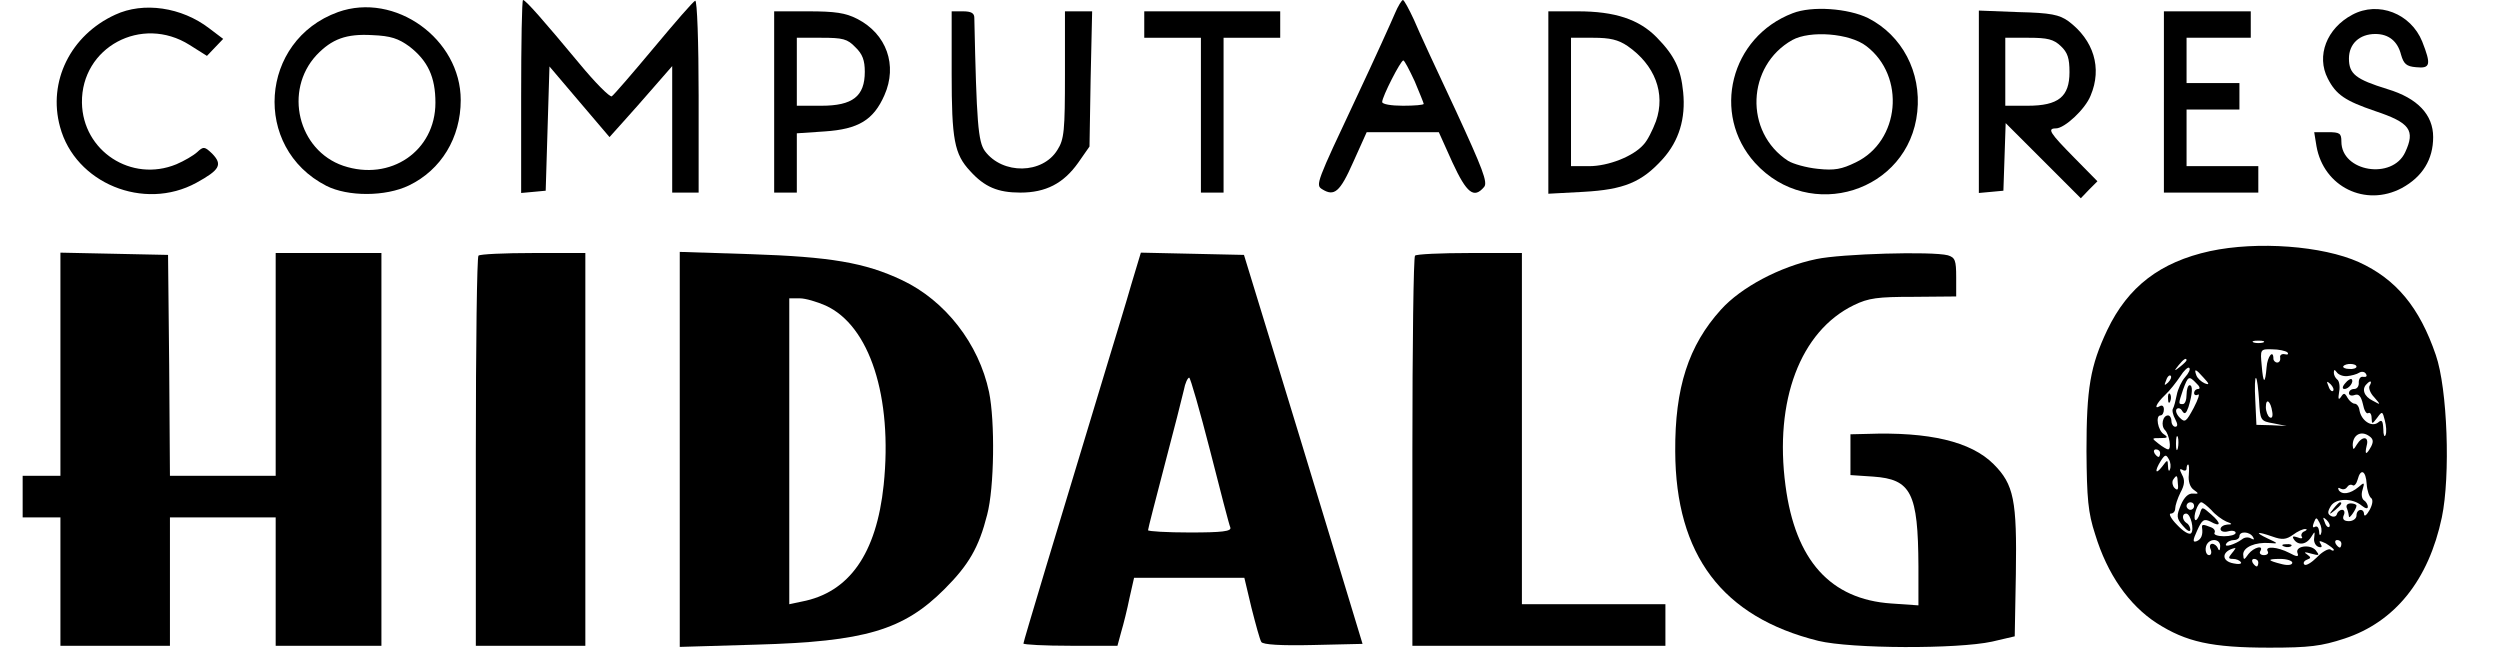 <?xml version="1.0" standalone="no"?>
<!DOCTYPE svg PUBLIC "-//W3C//DTD SVG 20010904//EN"
 "http://www.w3.org/TR/2001/REC-SVG-20010904/DTD/svg10.dtd">
<svg version="1.0" xmlns="http://www.w3.org/2000/svg"
 width="662pt" height="176pt" viewBox="0 0 662 176"
 preserveAspectRatio="xMidYMid meet">

<g transform="translate(0,176) scale(0.1,-0.1)"
fill="#000000" stroke="none">
<path d="M1380 1504 l0 -255 33 3 32 3 5 165 5 164 79 -93 80 -94 35 39 c20
22 57 64 83 94 l48 55 0 -167 0 -168 35 0 35 0 0 256 c0 142 -4 254 -9 252 -5
-1 -54 -58 -110 -125 -56 -67 -106 -125 -111 -128 -5 -3 -44 36 -86 87 -94
113 -142 168 -149 168 -3 0 -5 -115 -5 -256z"/>
<path d="M3694 1725 c-8 -19 -54 -121 -103 -225 -105 -223 -108 -230 -90 -241
32 -20 47 -8 82 71 l36 80 95 0 96 0 36 -80 c38 -82 57 -97 84 -65 10 12 -4
48 -75 202 -49 104 -99 212 -111 241 -13 28 -26 52 -29 52 -3 0 -13 -16 -21
-35z m52 -180 c13 -31 24 -58 24 -60 0 -3 -25 -5 -55 -5 -31 0 -55 4 -55 10 0
14 49 110 56 110 3 0 16 -25 30 -55z"/>
<path d="M305 1721 c-118 -54 -179 -177 -146 -297 40 -149 222 -224 361 -148
62 34 70 48 42 77 -20 19 -23 20 -40 4 -10 -9 -34 -23 -55 -32 -119 -49 -248
35 -250 163 -2 147 158 233 285 153 l46 -29 21 22 22 23 -37 28 c-73 56 -174
71 -249 36z"/>
<path d="M895 1728 c-208 -75 -228 -359 -31 -460 57 -29 157 -29 219 1 85 41
137 126 137 226 0 162 -174 287 -325 233z m189 -91 c49 -38 69 -81 69 -149 0
-128 -119 -209 -244 -167 -120 41 -158 199 -71 293 41 43 79 57 148 53 49 -2
69 -9 98 -30z"/>
<path d="M4747 1725 c-165 -63 -216 -267 -100 -396 145 -160 408 -77 430 135
11 105 -40 202 -130 248 -53 26 -149 33 -200 13z m195 -87 c105 -80 89 -252
-28 -308 -37 -18 -56 -22 -101 -17 -30 3 -65 13 -78 21 -117 76 -110 252 11
320 47 26 152 18 196 -16z"/>
<path d="M6229 1721 c-68 -36 -96 -109 -65 -169 22 -43 46 -59 125 -86 93 -31
107 -51 80 -109 -34 -74 -169 -52 -169 28 0 22 -4 25 -36 25 l-36 0 6 -37 c19
-108 130 -162 226 -111 55 30 83 76 83 135 0 59 -41 103 -121 127 -84 26 -102
40 -102 81 0 39 28 65 70 65 35 0 59 -19 68 -55 7 -24 14 -31 40 -33 38 -4 40
7 16 68 -30 74 -116 108 -185 71z"/>
<path d="M2050 1490 l0 -240 30 0 30 0 0 79 0 78 74 5 c89 6 129 30 158 96 35
79 6 162 -72 202 -31 16 -59 20 -130 20 l-90 0 0 -240z m215 145 c19 -18 25
-35 25 -65 0 -65 -32 -90 -115 -90 l-65 0 0 90 0 90 65 0 c57 0 69 -3 90 -25z"/>
<path d="M2520 1566 c0 -176 7 -214 49 -259 38 -42 73 -57 133 -57 67 0 114
24 153 79 l30 43 3 179 4 179 -36 0 -36 0 0 -167 c0 -149 -2 -172 -20 -200
-39 -64 -145 -66 -192 -3 -18 25 -22 74 -28 353 0 12 -8 17 -30 17 l-30 0 0
-164z"/>
<path d="M3030 1695 l0 -35 75 0 75 0 0 -205 0 -205 30 0 30 0 0 205 0 205 75
0 75 0 0 35 0 35 -180 0 -180 0 0 -35z"/>
<path d="M4100 1489 l0 -242 93 5 c107 6 154 25 210 87 43 48 61 107 54 177
-6 62 -23 97 -70 145 -47 48 -111 69 -209 69 l-78 0 0 -241z m210 149 c72 -50
101 -125 75 -199 -9 -24 -23 -52 -33 -62 -27 -31 -93 -57 -144 -57 l-48 0 0
170 0 170 59 0 c44 0 66 -5 91 -22z"/>
<path d="M5240 1490 l0 -241 33 3 32 3 3 89 3 90 99 -99 100 -100 22 23 22 22
-62 63 c-64 65 -72 77 -48 77 23 0 78 51 92 87 31 73 8 147 -59 197 -24 17
-46 22 -133 24 l-104 4 0 -242z m217 148 c18 -17 23 -32 23 -69 0 -65 -29 -89
-111 -89 l-59 0 0 90 0 90 62 0 c50 0 66 -4 85 -22z"/>
<path d="M5730 1490 l0 -240 125 0 125 0 0 35 0 35 -95 0 -95 0 0 75 0 75 70
0 70 0 0 35 0 35 -70 0 -70 0 0 60 0 60 85 0 85 0 0 35 0 35 -115 0 -115 0 0
-240z"/>
<path d="M5852 1095 c-132 -29 -217 -94 -272 -209 -45 -95 -55 -154 -55 -321
1 -125 4 -162 23 -220 32 -105 89 -187 163 -235 78 -50 145 -65 299 -65 105 0
137 4 198 24 134 44 223 155 258 321 23 110 15 341 -16 430 -43 126 -105 201
-204 246 -96 43 -268 56 -394 29z m141 -242 c-7 -2 -19 -2 -25 0 -7 3 -2 5 12
5 14 0 19 -2 13 -5z m64 -26 c4 -5 1 -7 -7 -5 -8 2 -14 -3 -12 -9 1 -7 -2 -13
-8 -13 -5 0 -10 5 -10 10 0 26 -16 6 -18 -22 -4 -47 -9 -45 -13 4 -4 43 -4 44
28 43 17 0 35 -4 40 -8z m-267 -21 c0 -2 -8 -10 -17 -17 -16 -13 -17 -12 -4 4
13 16 21 21 21 13z m450 -17 c0 -4 -9 -7 -19 -6 -11 0 -18 4 -16 7 6 9 35 8
35 -1z m-454 -28 c-9 -10 -19 -31 -22 -47 -3 -15 -7 -31 -10 -36 -3 -4 0 -17
6 -28 7 -13 7 -20 0 -20 -5 0 -10 7 -10 15 0 8 -4 15 -9 15 -14 0 -20 -27 -8
-39 11 -11 18 -51 8 -51 -3 0 -15 7 -25 15 -19 15 -19 15 5 15 19 0 21 2 9 10
-16 10 -23 50 -9 50 5 0 9 7 9 16 0 8 -4 12 -10 9 -18 -11 -10 7 13 29 12 11
30 34 40 49 10 16 21 26 24 23 4 -3 -1 -14 -11 -25z m49 -1 c16 -17 16 -20 3
-15 -9 4 -19 13 -22 21 -7 19 -2 18 19 -6z m380 4 c11 1 26 5 32 9 6 4 15 3
18 -3 4 -6 1 -9 -7 -8 -7 2 -12 -5 -12 -14 1 -10 -4 -18 -12 -18 -8 0 -14 -5
-14 -11 0 -6 7 -8 15 -5 11 4 17 -3 22 -24 3 -16 9 -27 14 -24 5 3 9 -3 9 -13
1 -17 1 -17 15 1 13 18 14 17 20 -7 4 -15 5 -32 2 -39 -3 -7 -6 0 -6 16 -1 22
-4 26 -14 17 -17 -13 -44 5 -49 32 -1 10 -7 18 -13 18 -5 0 -14 7 -19 16 -7
13 -10 13 -17 2 -7 -10 -8 -5 -5 13 3 15 0 30 -5 33 -5 4 -9 12 -9 18 0 9 2 9
8 1 4 -6 16 -11 27 -10z m-474 -17 c-10 -9 -11 -8 -5 6 3 10 9 15 12 12 3 -3
0 -11 -7 -18z m75 -2 c9 -8 11 -15 5 -15 -6 0 -11 -5 -11 -11 0 -5 5 -7 10 -4
6 4 1 -12 -11 -35 -20 -37 -23 -40 -37 -26 -9 9 -12 19 -8 23 4 4 11 2 15 -6
6 -9 10 -6 16 11 11 36 12 58 3 58 -4 0 -8 -11 -8 -25 0 -14 -4 -25 -10 -25
-12 0 -12 0 1 39 13 35 15 37 35 16z m166 -45 c3 -54 4 -55 38 -61 l35 -7 -40
2 -40 1 -3 65 c-2 35 -1 62 2 59 3 -2 6 -29 8 -59z m196 25 c-3 -3 -9 2 -12
12 -6 14 -5 15 5 6 7 -7 10 -15 7 -18z m97 14 c-4 -5 1 -20 12 -31 18 -21 18
-21 -4 -9 -23 11 -30 31 -16 44 10 11 15 8 8 -4z m-258 -70 c2 -12 -1 -18 -7
-14 -5 3 -10 16 -10 27 0 26 13 16 17 -13z m262 -91 c-13 -24 -18 -23 -12 2 7
25 -12 26 -26 3 -9 -15 -10 -15 -11 -2 0 26 20 39 41 26 13 -8 15 -15 8 -29z
m-512 -5 c-3 -10 -5 -4 -5 12 0 17 2 24 5 18 2 -7 2 -21 0 -30z m-47 -13 c0
-5 -2 -10 -4 -10 -3 0 -8 5 -11 10 -3 6 -1 10 4 10 6 0 11 -4 11 -10z m26 -43
c-2 -7 -5 -3 -5 7 -1 20 -1 20 -16 0 -18 -23 -20 -11 -3 16 11 17 14 17 21 4
5 -8 6 -20 3 -27z m50 -14 c-2 -17 3 -33 13 -40 14 -10 14 -11 -2 -10 -12 1
-23 -9 -32 -30 -12 -29 -12 -35 5 -55 11 -13 19 -18 20 -11 0 6 -4 15 -10 18
-12 8 -13 25 -1 25 12 0 22 -43 13 -52 -5 -5 -21 5 -37 22 -16 16 -23 30 -17
30 7 0 12 6 12 14 0 7 6 26 14 42 11 20 12 33 4 47 -7 14 -7 17 1 13 6 -4 11
-2 11 3 0 6 2 11 4 11 3 0 3 -12 2 -27z m471 -25 c1 -17 7 -34 12 -37 5 -4 4
-16 -4 -31 -8 -14 -14 -19 -15 -12 0 17 -20 15 -20 -3 0 -8 -9 -15 -20 -15
-13 0 -18 5 -14 15 4 8 2 15 -4 15 -6 0 -12 -5 -14 -12 -2 -6 -9 -8 -16 -4 -9
5 -9 11 0 26 13 21 57 22 82 1 10 -8 16 -9 16 -3 0 6 -5 14 -10 17 -6 4 -8 16
-4 28 6 20 5 21 -11 7 -22 -18 -43 -21 -52 -8 -3 6 -1 8 5 4 6 -3 13 -2 17 4
4 6 10 8 15 5 4 -3 10 4 13 15 8 31 22 24 24 -12z m-500 1 c2 -16 -1 -19 -9
-11 -5 5 -7 15 -4 21 10 15 12 14 13 -10z m43 -59 c0 -5 -4 -10 -10 -10 -5 0
-10 5 -10 10 0 6 5 10 10 10 6 0 10 -4 10 -10z m46 -11 c10 -12 28 -25 39 -30
17 -6 17 -8 3 -8 -10 -1 -18 -6 -18 -12 0 -6 9 -9 20 -6 11 3 20 1 20 -4 0 -5
-14 -9 -31 -9 -16 0 -28 4 -25 9 3 5 -1 12 -10 15 -20 8 -24 8 -23 -1 3 -19
-2 -31 -14 -36 -11 -4 -11 2 1 28 13 29 18 32 35 24 28 -16 30 -5 2 19 -24 21
-24 21 -30 1 -4 -11 -9 -18 -12 -16 -7 8 7 47 16 47 4 0 16 -10 27 -21z m290
-62 c-2 -7 -5 -4 -5 6 -1 10 -5 15 -11 12 -6 -4 -7 1 -3 11 6 15 7 15 15 0 5
-9 7 -22 4 -29z m22 18 c-3 -3 -9 2 -12 12 -6 14 -5 15 5 6 7 -7 10 -15 7 -18z
m-66 -12 c-6 -2 -10 -9 -7 -14 4 -5 -2 -6 -11 -2 -12 4 -15 3 -10 -5 11 -17
33 -15 46 6 10 16 10 16 8 -2 -2 -10 3 -21 11 -24 9 -3 11 0 6 8 -6 9 -3 9 14
1 11 -7 21 -14 21 -17 0 -3 -4 -3 -9 1 -5 3 -22 -6 -36 -21 -14 -14 -29 -23
-33 -19 -4 4 -1 10 7 13 11 4 11 6 0 14 -10 6 -6 7 11 2 22 -6 23 -5 12 9 -15
17 -56 11 -48 -8 4 -10 -2 -10 -22 1 -31 16 -66 19 -57 4 3 -5 -1 -10 -10 -10
-9 0 -13 5 -10 10 11 18 -17 11 -31 -7 -12 -17 -13 -17 -14 -1 0 19 32 33 70
30 24 -2 23 -1 -5 12 -36 17 -30 20 13 5 25 -9 36 -8 54 5 12 9 27 16 33 15 5
0 4 -3 -3 -6z m-136 -15 c4 -7 3 -8 -5 -4 -6 4 -17 4 -24 -2 -19 -14 -49 -23
-42 -12 3 6 13 10 21 10 8 0 14 5 14 10 0 14 27 13 36 -2z m-87 -25 c0 -11 -3
-13 -6 -5 -2 6 -9 12 -15 12 -6 0 -8 -7 -4 -15 3 -8 1 -15 -4 -15 -11 0 -13
23 -3 33 13 13 33 7 32 -10z m321 7 c0 -5 -2 -10 -4 -10 -3 0 -8 5 -11 10 -3
6 -1 10 4 10 6 0 11 -4 11 -10z m-290 -25 c-10 -12 -10 -15 3 -15 9 0 18 -4
21 -9 3 -4 -6 -6 -19 -3 -35 6 -32 34 4 41 2 1 -2 -6 -9 -14z m70 -25 c0 -5
-2 -10 -4 -10 -3 0 -8 5 -11 10 -3 6 -1 10 4 10 6 0 11 -4 11 -10z m90 0 c0
-6 -11 -8 -27 -4 -40 10 -41 14 -5 14 18 0 32 -5 32 -10z"/>
<path d="M5741 704 c0 -11 3 -14 6 -6 3 7 2 16 -1 19 -3 4 -6 -2 -5 -13z"/>
<path d="M6210 745 c-8 -9 -8 -15 -2 -15 12 0 26 19 19 26 -2 2 -10 -2 -17
-11z"/>
<path d="M6179 413 c-13 -16 -12 -17 4 -4 16 13 21 21 13 21 -2 0 -10 -8 -17
-17z"/>
<path d="M6215 413 c3 -8 5 -18 5 -21 0 -8 20 20 20 29 0 3 -7 6 -15 6 -10 0
-14 -6 -10 -14z"/>
<path d="M6048 313 c7 -3 16 -2 19 1 4 3 -2 6 -13 5 -11 0 -14 -3 -6 -6z"/>
<path d="M160 795 l0 -295 -50 0 -50 0 0 -55 0 -55 50 0 50 0 0 -170 0 -170
145 0 145 0 0 170 0 170 140 0 140 0 0 -170 0 -170 140 0 140 0 0 520 0 520
-140 0 -140 0 0 -295 0 -295 -140 0 -140 0 -2 293 -3 292 -142 3 -143 3 0
-296z"/>
<path d="M1267 1083 c-4 -3 -7 -237 -7 -520 l0 -513 145 0 145 0 0 520 0 520
-138 0 c-76 0 -142 -3 -145 -7z"/>
<path d="M1800 570 l0 -523 203 6 c287 8 389 38 498 147 64 64 91 110 113 197
19 72 21 247 5 325 -27 128 -116 242 -230 296 -99 47 -191 62 -401 69 l-188 6
0 -523z m386 381 c117 -53 178 -242 154 -475 -19 -182 -91 -285 -217 -309
l-33 -7 0 405 0 405 28 0 c15 0 45 -9 68 -19z"/>
<path d="M2996 1008 c-13 -46 -41 -137 -61 -203 -138 -455 -225 -744 -225
-749 0 -3 56 -6 125 -6 l124 0 10 37 c6 20 16 60 22 90 l12 53 146 0 146 0 19
-80 c11 -43 22 -84 26 -90 4 -7 52 -10 137 -8 l131 3 -85 280 c-47 154 -117
386 -157 515 l-72 235 -136 3 -137 3 -25 -83z m208 -440 c27 -106 51 -199 54
-205 3 -10 -22 -13 -107 -13 -61 0 -111 3 -111 6 0 4 20 81 44 173 24 91 47
181 51 199 3 17 10 32 14 32 3 0 28 -87 55 -192z"/>
<path d="M3747 1083 c-4 -3 -7 -237 -7 -520 l0 -513 335 0 335 0 0 55 0 55
-190 0 -190 0 0 465 0 465 -138 0 c-76 0 -142 -3 -145 -7z"/>
<path d="M4810 1074 c-97 -20 -200 -75 -253 -134 -86 -95 -122 -207 -121 -375
1 -275 125 -439 379 -502 87 -21 368 -22 460 -2 l60 14 3 165 c3 195 -5 237
-59 291 -60 60 -171 86 -336 80 l-43 -1 0 -54 0 -54 60 -4 c101 -7 119 -43
120 -237 l0 -104 -72 5 c-161 11 -254 114 -280 312 -30 225 39 409 181 478 39
19 63 22 158 22 l113 1 0 51 c0 45 -3 52 -22 58 -42 11 -283 4 -348 -10z"/>
</g>
</svg>
